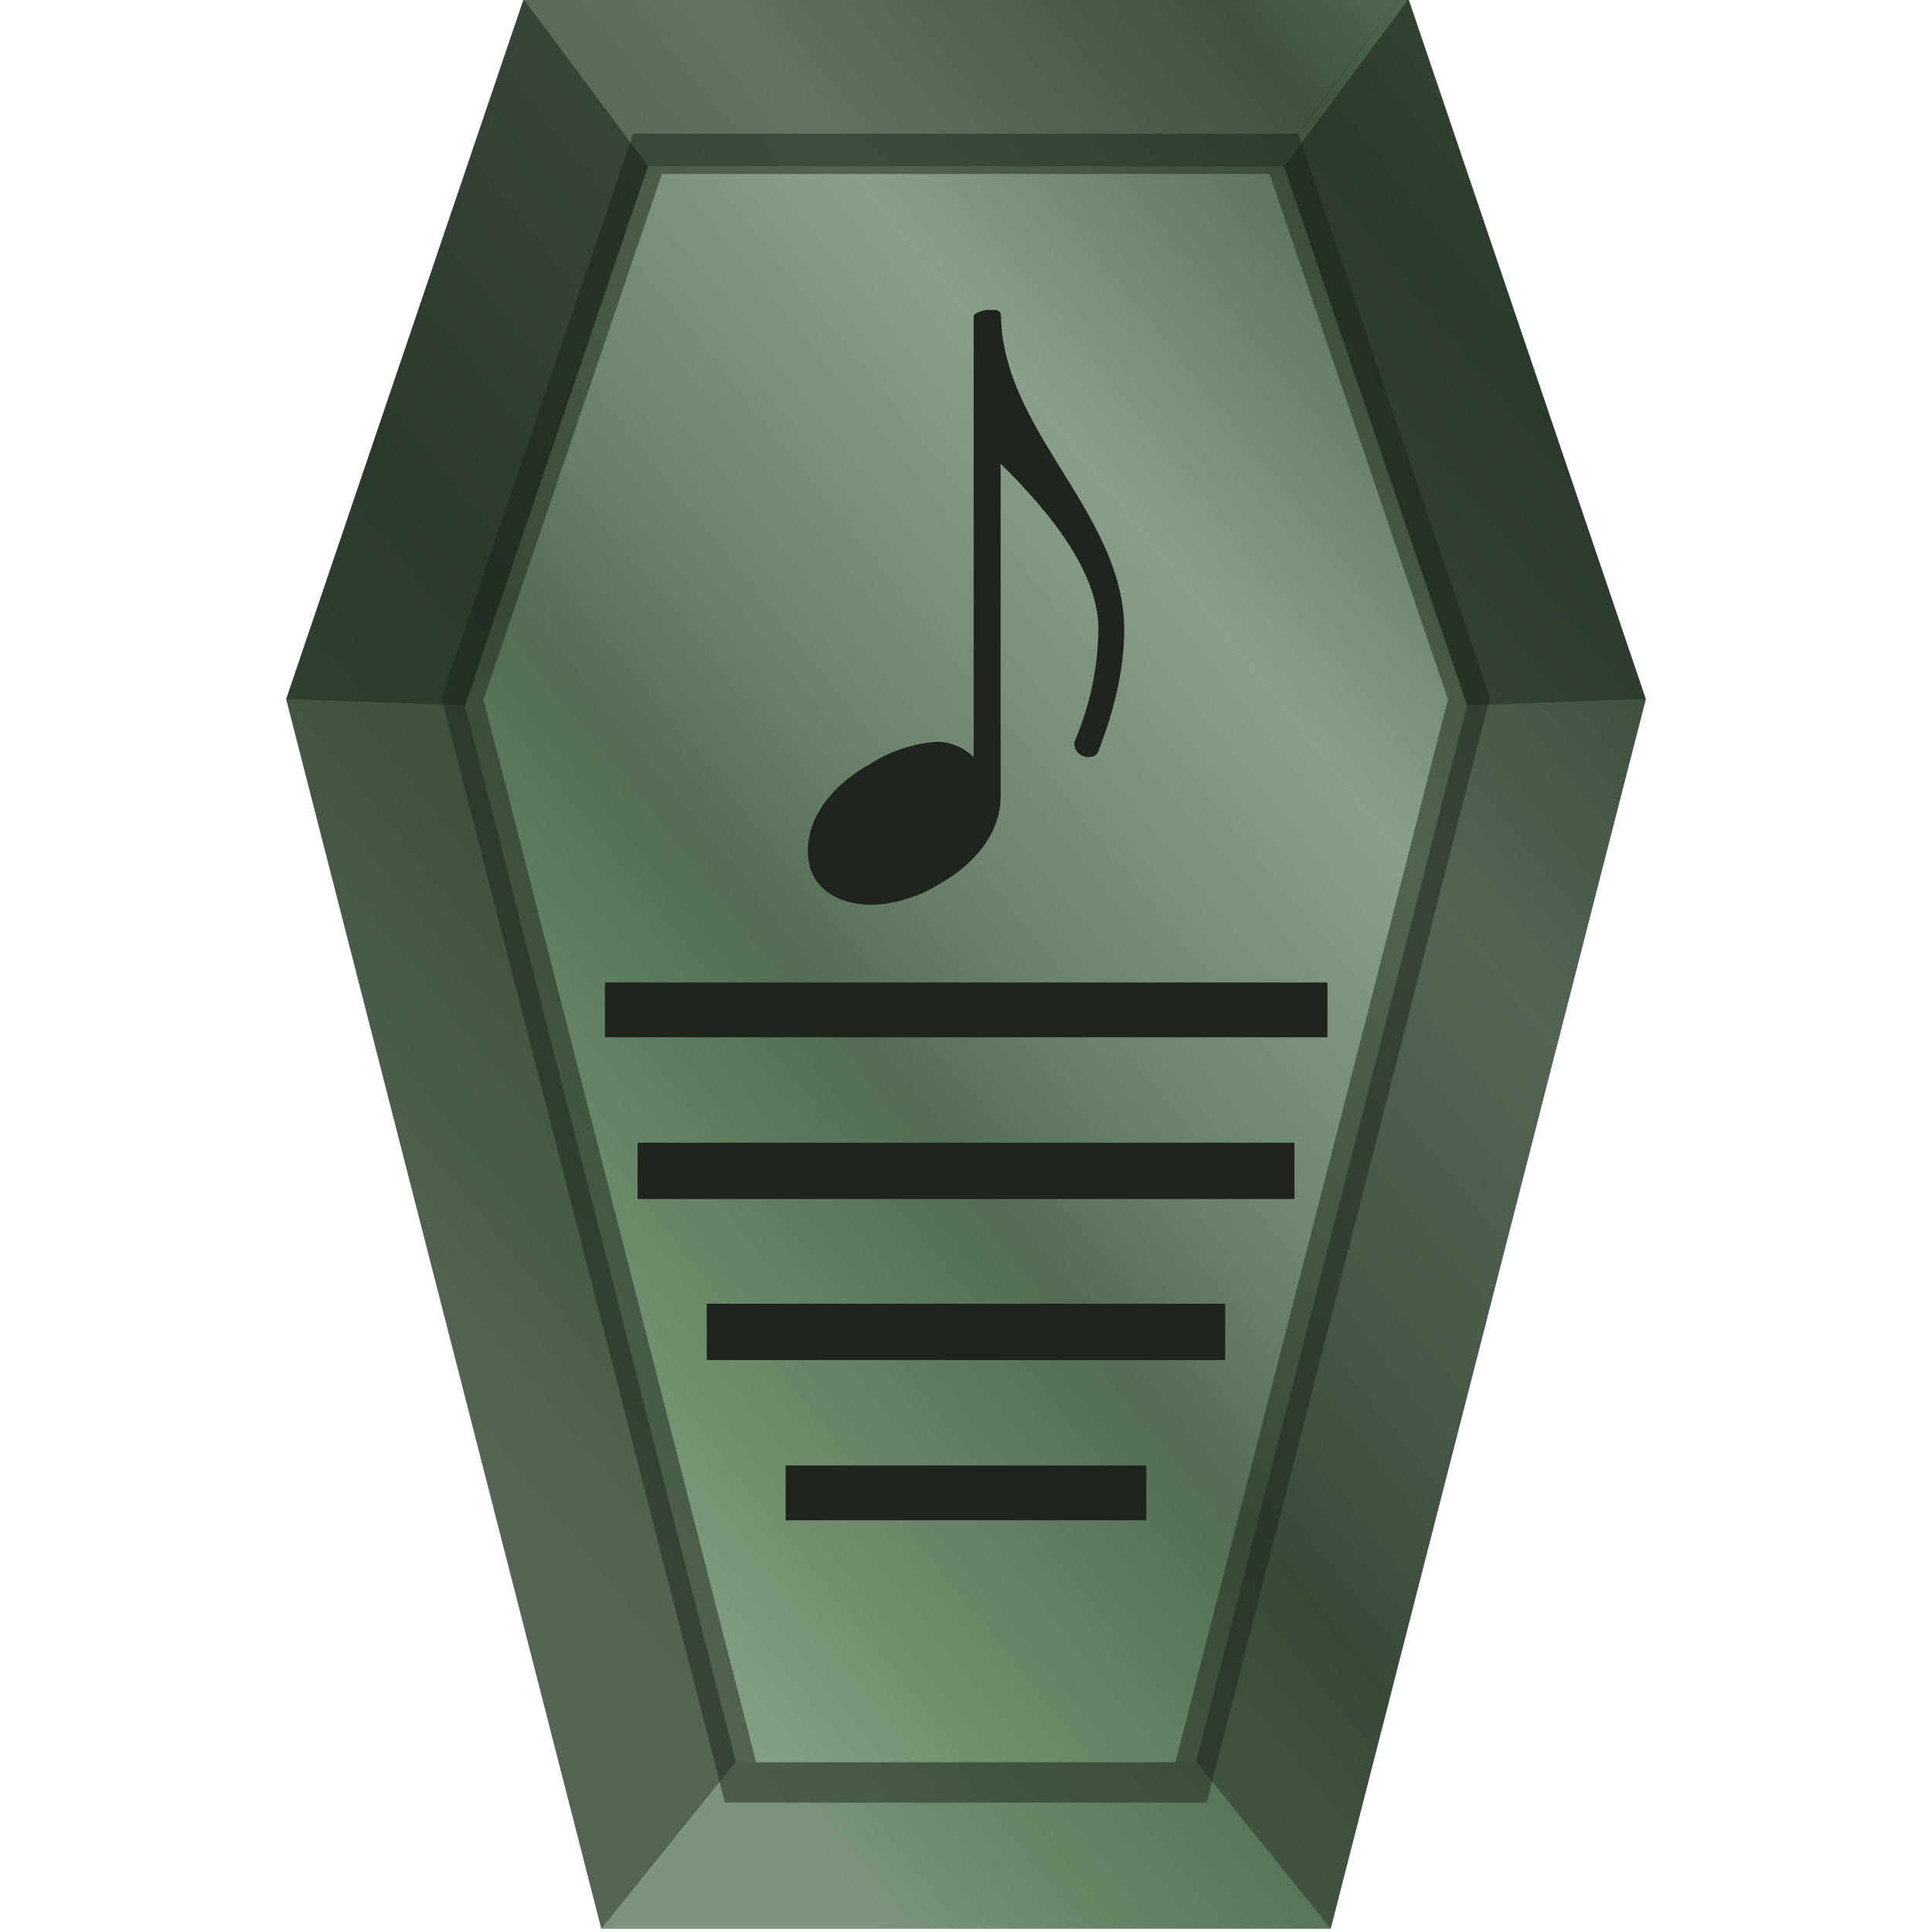 <?xml version="1.0" encoding="UTF-8" standalone="no"?><svg xmlns:dc="http://purl.org/dc/elements/1.1/" xmlns:cc="http://creativecommons.org/ns#" xmlns:rdf="http://www.w3.org/1999/02/22-rdf-syntax-ns#" xmlns="http://www.w3.org/2000/svg" xmlns:xlink="http://www.w3.org/1999/xlink" viewBox="0 0 48 48"><defs><linearGradient xlink:href="#a" id="b" x1="7.53" y1="30.11" x2="39.2" y2="4.6" gradientUnits="userSpaceOnUse"/><linearGradient id="a"><stop offset="0" stop-color="#87a087"/><stop offset=".11" stop-color="#6f916f"/><stop offset=".33" stop-color="#536c53"/><stop offset=".44" stop-color="#6a836a"/><stop offset=".66" stop-color="#87a087"/><stop offset=".9" stop-color="#536c53"/><stop offset="1" stop-color="#6f916f"/></linearGradient><clipPath id="c"><path d="M-5.02.03l-3.1 4.15H-23.9l-4.55 13.4 6.73 26.24h11.44l6.73-26.24-4.55-13.4z" fill="url(#b)"/></clipPath><filter id="d" x="-.08" width="1.17" y="-.05" height="1.09" color-interpolation-filters="sRGB"><feGaussianBlur stdDeviation=".86"/></filter></defs><path d="M40.89 17.42l-7.83 30.55H14.94L7.11 17.42 13.01.03H35z" fill="url(#b)" transform="translate(0 -.05)"/><path d="M-5.02.03l-3.1 4.15H-23.9l-4.55 13.4 6.73 26.24h11.44l6.73-26.24-4.55-13.4z" clip-path="url(#c)" transform="translate(40.73 -1.05) scale(1.046)" opacity=".7" fill="none" stroke="#1c241c" stroke-width="1.91" filter="url(#d)"/><path d="M18.28 43.77l-3.34 4.15h18.12l-3.34-4.15z" fill="#1c241c" fill-opacity=".1"/><path d="M29.72 43.77l3.34 4.15 7.83-30.55-4.44.16z" fill="#1c241c" fill-opacity=".47"/><path d="M13.01-.02l3.08 4.15h15.8l3.1-4.15z" fill="#1c241c" fill-opacity=".35"/><path d="M40.89 17.37L34.99-.02 31.9 4.13l4.55 13.4z" fill="#1c241c" fill-opacity=".71"/><path d="M18.28 43.77l-3.34 4.15-7.83-30.55 4.44.16z" fill="#1c241c" fill-opacity=".47"/><path d="M7.11 17.37l5.9-17.39 3.09 4.15-4.55 13.4z" fill="#1c241c" fill-opacity=".71"/><path d="M24.53 7.7c-.08 0-.34.08-.34.15v10.96a1.32 1.32 0 0 0-.9-.38 3.48 3.48 0 0 0-1.7.57c-.69.38-1.52 1.13-1.52 2.15 0 .91.75 1.33 1.59 1.33a3.4 3.4 0 0 0 1.7-.53c.68-.38 1.5-1.13 1.5-2.16v-8.27c1.07 1.06 2.43 2.6 2.43 4.12a7.3 7.3 0 0 1-.6 2.8c0 .22.14.37.37.37.08 0 .2-.04.23-.15.38-.98.64-2 .64-3.02 0-2.88-3.02-4.92-3.06-7.79a.15.15 0 0 0-.15-.15h-.2zm-9.5 16.7v1.37h17.95v-1.36H15.02zm.81 3.99v1.4h16.32v-1.4H15.84zm1.72 4v1.4h12.88v-1.4H17.56zm1.96 4.02v1.36h8.96v-1.36h-8.96z" fill="#1f241c"/></svg>